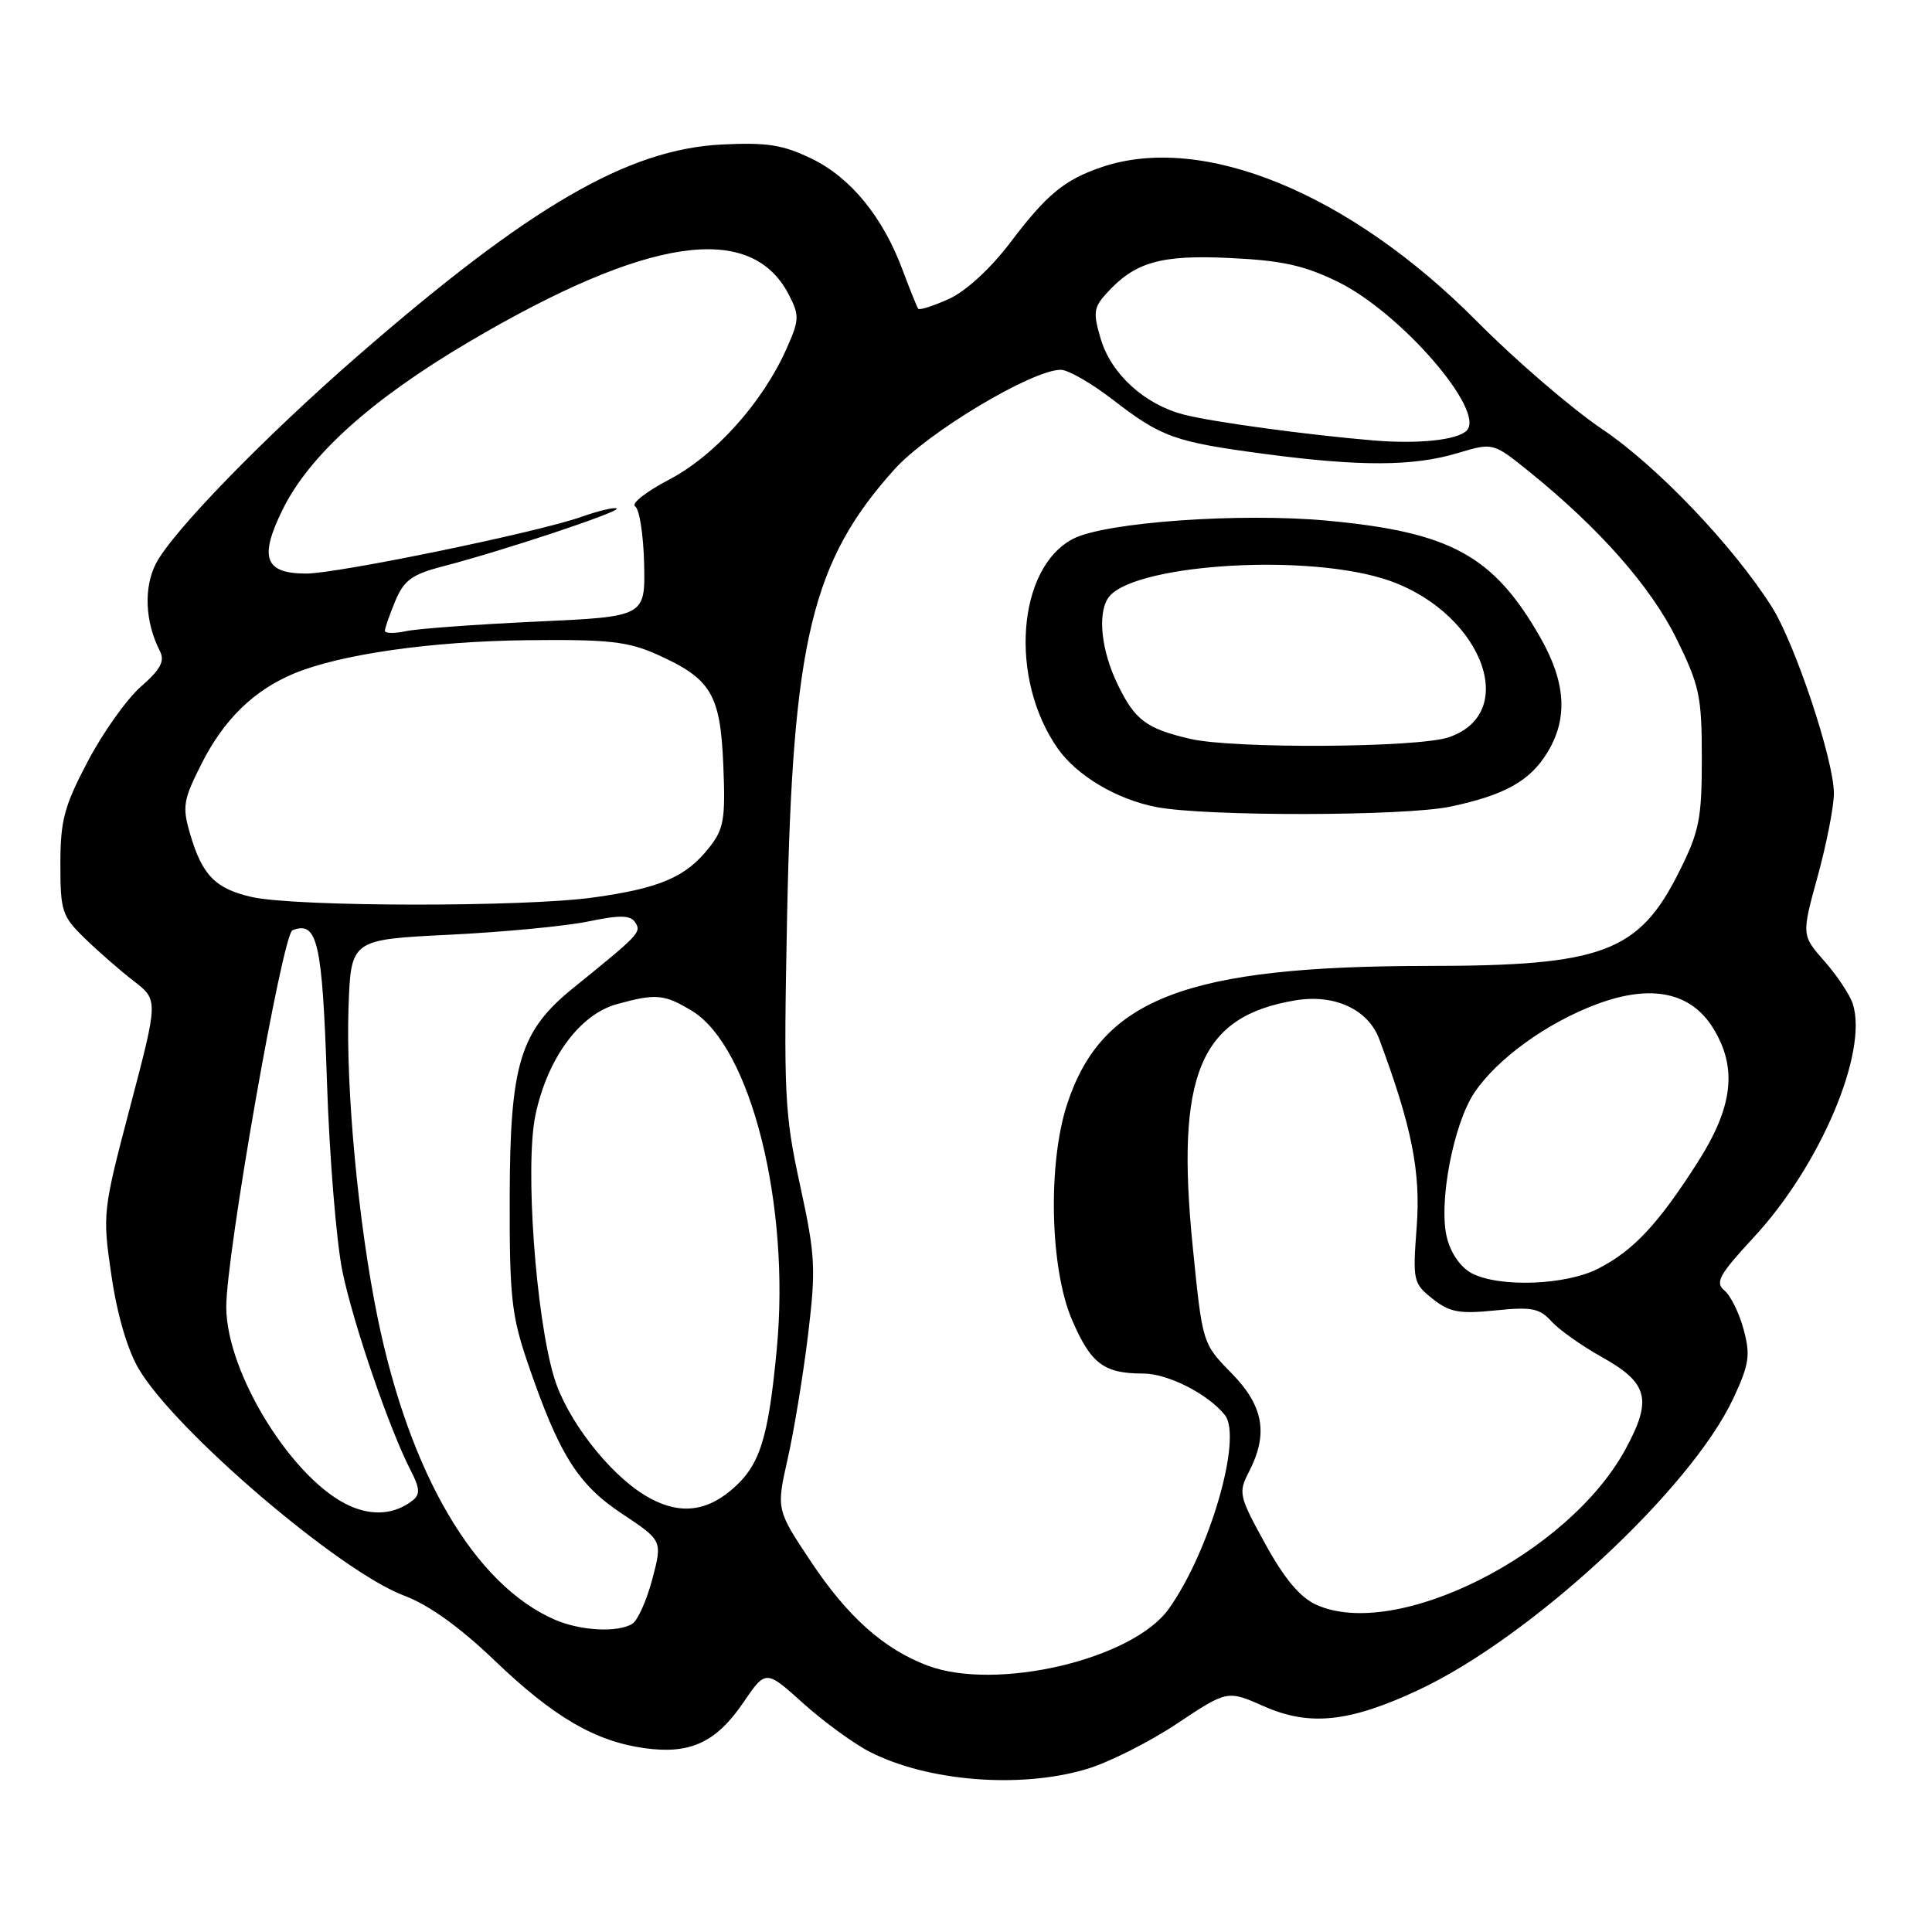 <?xml version="1.0" encoding="UTF-8" standalone="no"?>
<!DOCTYPE svg PUBLIC "-//W3C//DTD SVG 1.1//EN" "http://www.w3.org/Graphics/SVG/1.1/DTD/svg11.dtd" >
<svg xmlns="http://www.w3.org/2000/svg" xmlns:xlink="http://www.w3.org/1999/xlink" version="1.1" viewBox="0 0 256 256">
 <g >
 <path fill="currentColor"
d=" M 143.95 234.42 C 146.87 233.56 152.26 230.85 155.94 228.40 C 162.63 223.95 162.63 223.95 167.47 226.09 C 173.53 228.77 178.81 228.21 187.96 223.93 C 202.87 216.95 224.02 197.37 229.67 185.30 C 231.78 180.78 231.96 179.58 231.04 176.16 C 230.46 174.00 229.32 171.68 228.50 171.00 C 227.22 169.94 227.78 168.92 232.41 163.92 C 241.19 154.44 247.55 139.45 245.51 133.03 C 245.13 131.84 243.45 129.30 241.77 127.39 C 238.71 123.91 238.71 123.91 240.86 116.08 C 242.04 111.78 243.00 106.85 243.00 105.13 C 243.00 100.72 237.86 85.29 234.77 80.41 C 229.64 72.32 219.60 61.79 212.32 56.88 C 208.26 54.14 200.79 47.72 195.72 42.60 C 178.83 25.57 159.31 17.56 145.90 22.17 C 141.00 23.85 138.68 25.78 133.82 32.20 C 131.23 35.61 127.99 38.58 125.74 39.61 C 123.67 40.54 121.84 41.13 121.67 40.91 C 121.50 40.68 120.58 38.40 119.62 35.83 C 117.01 28.78 112.74 23.54 107.55 21.03 C 103.74 19.18 101.64 18.85 95.61 19.15 C 83.20 19.78 70.22 27.31 47.50 47.07 C 35.06 57.89 22.81 70.49 20.66 74.68 C 19.02 77.86 19.22 82.43 21.18 86.25 C 21.87 87.60 21.30 88.68 18.66 90.99 C 16.79 92.64 13.62 97.09 11.63 100.89 C 8.50 106.83 8.00 108.72 8.00 114.50 C 8.00 120.75 8.22 121.41 11.25 124.35 C 13.04 126.09 15.95 128.63 17.73 130.00 C 20.97 132.50 20.97 132.50 17.26 146.60 C 13.60 160.50 13.57 160.83 14.76 168.98 C 15.51 174.14 16.87 178.81 18.38 181.38 C 23.20 189.58 45.03 208.24 53.55 211.43 C 56.81 212.65 60.88 215.57 65.50 219.99 C 73.35 227.52 78.87 230.75 85.47 231.65 C 91.46 232.47 94.89 230.88 98.49 225.60 C 101.47 221.23 101.47 221.23 106.43 225.70 C 109.16 228.15 113.15 231.06 115.29 232.15 C 122.95 236.05 135.18 237.03 143.95 234.42 Z  M 122.91 220.70 C 117.12 218.52 112.30 214.22 107.43 206.89 C 102.86 200.02 102.86 200.02 104.38 193.26 C 105.22 189.54 106.43 182.17 107.07 176.87 C 108.13 168.06 108.04 166.36 106.01 157.03 C 103.94 147.52 103.82 145.04 104.30 121.16 C 105.03 84.92 107.57 74.37 118.51 62.20 C 122.94 57.27 136.76 49.00 140.56 49.00 C 141.53 49.00 144.61 50.77 147.41 52.93 C 153.92 57.95 155.59 58.55 167.59 60.15 C 180.24 61.83 187.31 61.80 193.17 60.03 C 197.84 58.63 197.84 58.63 202.67 62.53 C 211.94 70.02 218.76 77.76 222.15 84.65 C 225.20 90.85 225.50 92.27 225.50 100.48 C 225.50 108.50 225.17 110.16 222.50 115.50 C 217.16 126.19 212.36 127.99 189.19 127.99 C 157.29 128.01 146.06 132.28 141.44 146.18 C 138.81 154.06 139.11 168.05 142.04 174.87 C 144.55 180.71 146.26 182.00 151.47 182.00 C 154.74 182.00 160.06 184.70 162.30 187.50 C 164.67 190.46 160.31 205.55 154.87 213.18 C 150.10 219.88 132.04 224.13 122.91 220.70 Z  M 192.20 106.88 C 199.40 105.35 202.73 103.49 205.04 99.70 C 207.80 95.18 207.49 90.39 204.05 84.38 C 197.88 73.63 192.21 70.52 175.97 69.00 C 164.42 67.91 146.47 69.19 142.20 71.39 C 134.77 75.24 133.68 89.95 140.16 99.18 C 142.68 102.77 147.92 105.90 153.18 106.93 C 159.63 108.20 186.13 108.16 192.20 106.88 Z  M 73.50 214.61 C 62.87 209.97 54.26 195.27 50.03 174.57 C 47.47 162.09 45.81 144.27 46.18 133.50 C 46.50 124.50 46.50 124.50 59.50 123.86 C 66.65 123.51 74.95 122.72 77.94 122.10 C 82.20 121.22 83.55 121.25 84.18 122.24 C 85.01 123.52 84.73 123.82 75.96 130.91 C 68.91 136.62 67.58 140.96 67.54 158.50 C 67.50 171.76 67.78 174.31 69.89 180.50 C 74.05 192.69 76.53 196.67 82.41 200.57 C 87.78 204.14 87.78 204.14 86.44 209.23 C 85.70 212.03 84.51 214.69 83.80 215.15 C 81.88 216.36 76.92 216.10 73.50 214.61 Z  M 174.40 212.63 C 172.26 211.66 170.19 209.19 167.65 204.57 C 164.16 198.22 164.06 197.79 165.50 195.01 C 168.09 189.98 167.44 186.29 163.16 181.93 C 159.33 178.02 159.33 178.02 158.05 165.26 C 155.75 142.39 158.97 134.65 171.66 132.55 C 176.84 131.69 181.29 133.75 182.76 137.70 C 187.06 149.22 188.27 155.28 187.72 162.54 C 187.18 169.71 187.25 170.05 189.83 172.10 C 192.09 173.89 193.37 174.12 198.12 173.64 C 202.94 173.14 204.00 173.35 205.58 175.09 C 206.59 176.21 209.59 178.33 212.24 179.81 C 218.41 183.25 218.97 185.44 215.38 192.04 C 207.81 205.96 184.96 217.44 174.40 212.63 Z  M 46.47 199.59 C 38.94 196.33 30.02 182.06 29.98 173.21 C 29.96 166.28 37.42 123.78 38.76 123.26 C 42.07 121.99 42.71 124.81 43.32 143.25 C 43.65 153.29 44.58 164.65 45.38 168.50 C 46.83 175.49 51.62 189.44 54.45 194.90 C 55.62 197.17 55.68 198.01 54.72 198.78 C 52.42 200.62 49.50 200.91 46.47 199.59 Z  M 85.44 198.13 C 80.59 195.17 75.09 188.03 73.43 182.54 C 70.98 174.45 69.55 154.50 70.94 147.80 C 72.50 140.30 76.78 134.43 81.72 133.06 C 86.92 131.62 88.02 131.72 91.71 133.96 C 99.49 138.71 104.73 159.64 102.93 178.72 C 101.79 190.82 100.67 194.26 96.86 197.47 C 93.29 200.47 89.63 200.68 85.44 198.13 Z  M 195.06 168.74 C 193.60 167.99 192.27 166.13 191.74 164.06 C 190.56 159.54 192.56 148.94 195.38 144.76 C 198.40 140.28 204.97 135.53 211.55 133.07 C 218.80 130.35 224.09 131.46 227.04 136.30 C 230.25 141.56 229.62 146.72 224.90 154.09 C 219.68 162.24 216.44 165.70 211.79 168.09 C 207.52 170.29 198.79 170.63 195.06 168.74 Z  M 33.37 118.86 C 28.55 117.77 26.79 115.98 25.19 110.50 C 24.13 106.87 24.27 106.01 26.72 101.17 C 29.66 95.35 33.61 91.49 38.90 89.27 C 45.04 86.70 57.10 84.97 69.92 84.83 C 80.57 84.71 83.21 85.00 87.01 86.70 C 94.23 89.93 95.45 91.95 95.84 101.35 C 96.14 108.51 95.92 109.84 94.00 112.27 C 90.90 116.22 87.50 117.68 78.64 118.92 C 69.35 120.21 39.21 120.17 33.37 118.86 Z  M 51.00 83.58 C 51.00 83.23 51.62 81.45 52.38 79.63 C 53.53 76.89 54.59 76.11 58.63 75.06 C 66.65 72.98 82.16 67.82 81.72 67.39 C 81.50 67.16 79.38 67.66 77.02 68.49 C 71.20 70.55 44.72 76.00 40.58 76.00 C 35.09 76.00 34.31 73.92 37.42 67.58 C 40.95 60.37 49.15 52.97 62.07 45.34 C 85.77 31.36 99.50 29.32 104.52 39.04 C 105.95 41.81 105.93 42.38 104.19 46.27 C 101.02 53.37 94.73 60.37 88.68 63.54 C 85.62 65.14 83.58 66.74 84.16 67.10 C 84.73 67.45 85.26 70.88 85.35 74.72 C 85.50 81.71 85.50 81.71 71.00 82.37 C 63.02 82.74 55.26 83.31 53.75 83.64 C 52.24 83.96 51.00 83.94 51.00 83.58 Z  M 182.00 58.36 C 173.31 57.64 160.46 55.89 156.80 54.92 C 151.63 53.56 147.25 49.56 145.86 44.93 C 144.83 41.47 144.91 40.75 146.59 38.90 C 150.37 34.72 153.77 33.74 163.00 34.19 C 169.86 34.51 172.83 35.17 177.27 37.34 C 185.61 41.42 196.92 54.48 194.34 57.06 C 193.09 58.31 187.95 58.86 182.00 58.36 Z  M 157.69 97.90 C 151.88 96.54 150.38 95.41 148.10 90.70 C 145.96 86.29 145.41 81.47 146.80 79.29 C 149.58 74.92 171.81 73.27 183.04 76.60 C 195.90 80.42 201.79 94.33 191.98 97.69 C 187.90 99.09 163.38 99.24 157.69 97.90 Z "/>
</g>
</svg>